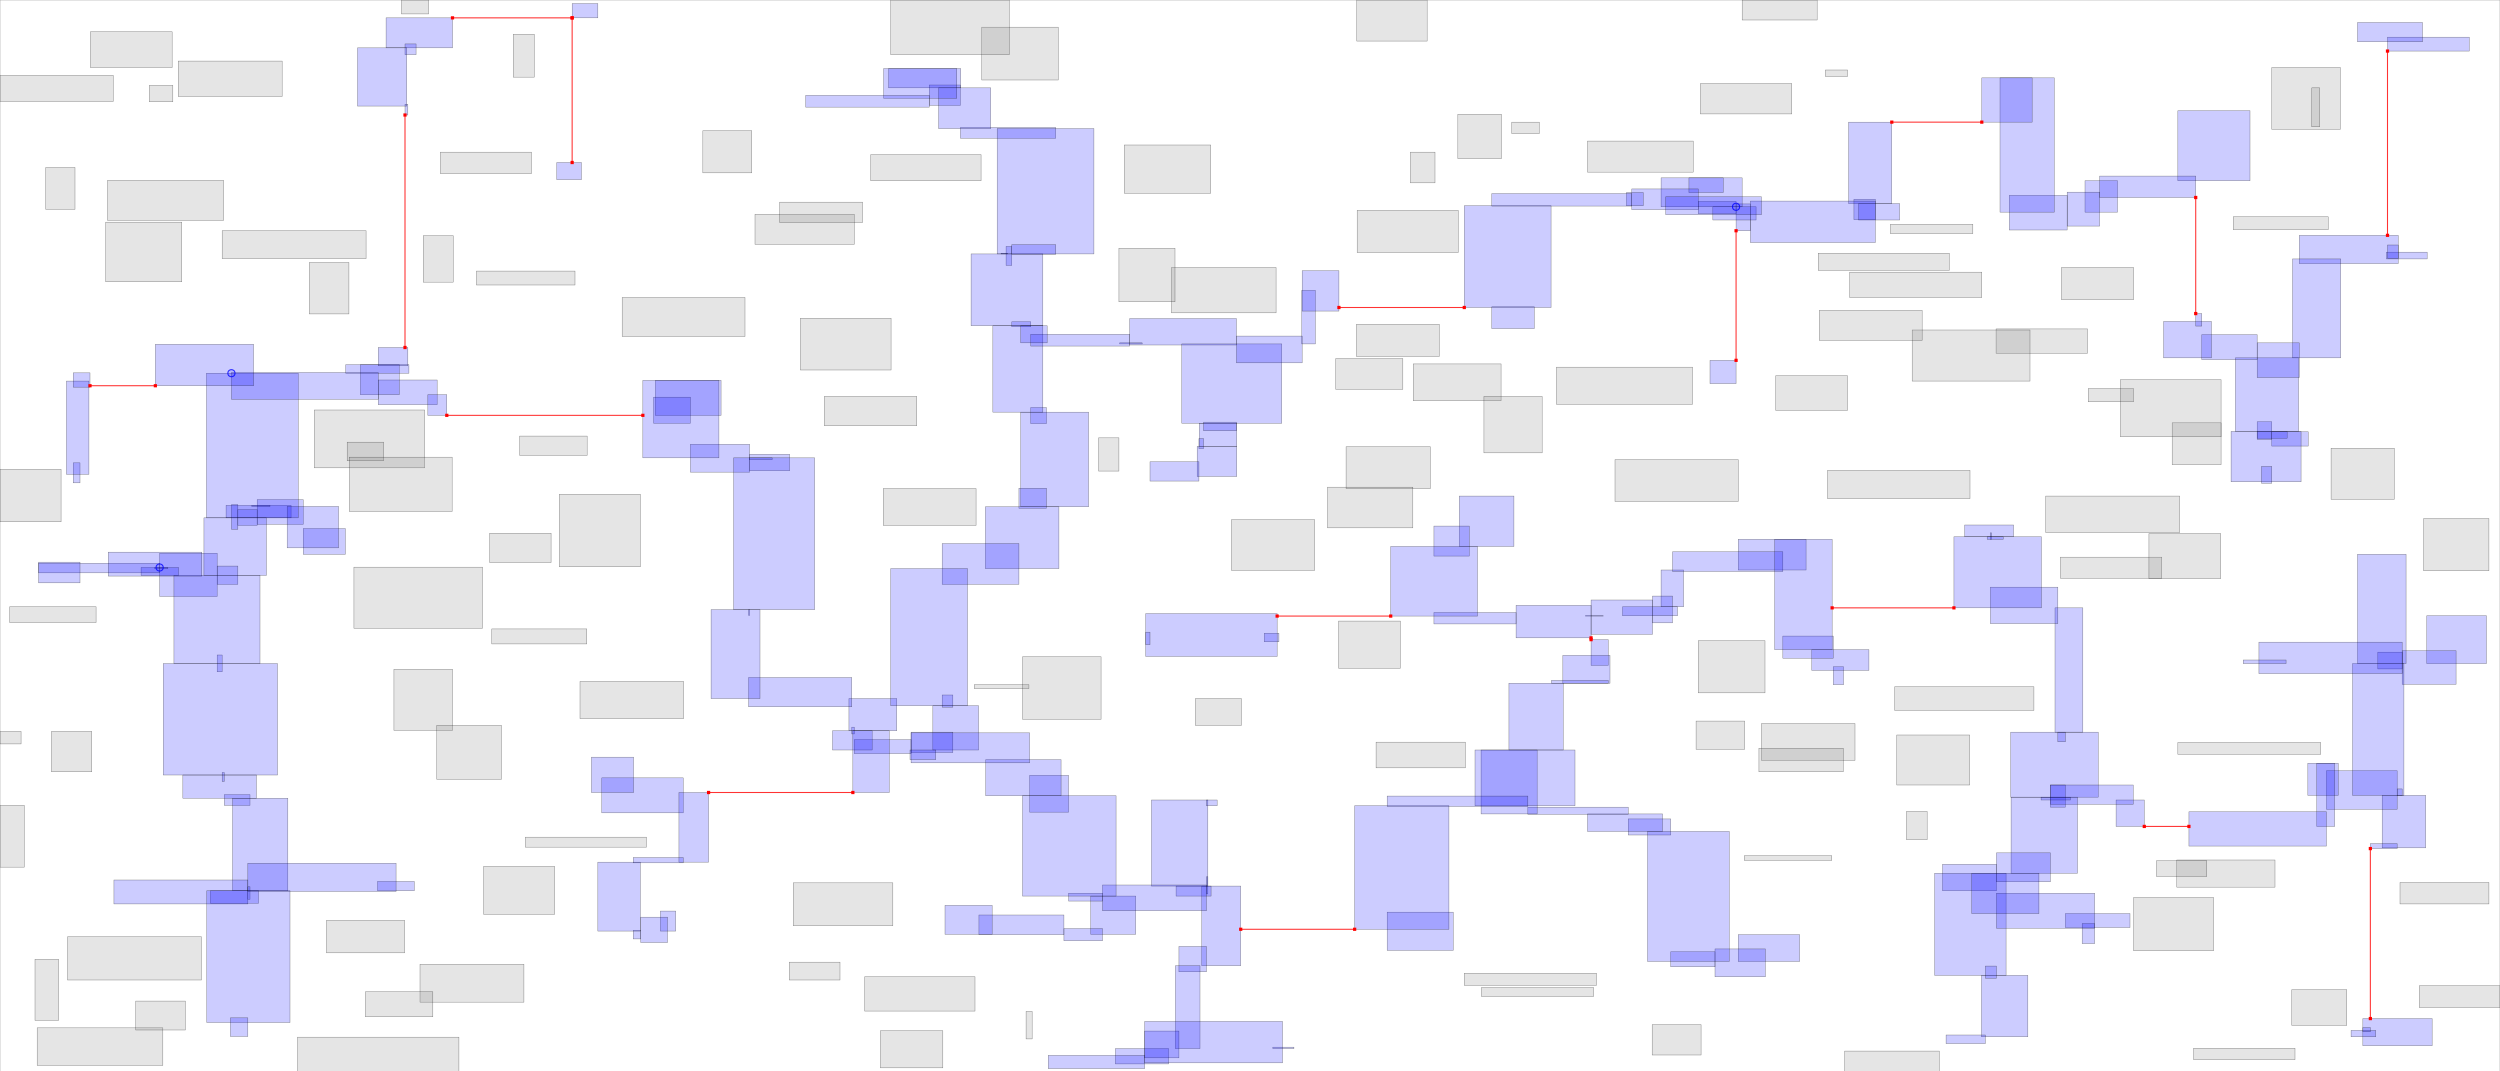<svg xmlns="http://www.w3.org/2000/svg" width="7000" height="3000">
<marker xmlns="http://www.w3.org/2000/svg" id="lineEnd" viewBox="0 0 10 10" refX="5" refY="5" markerUnits="strokeWidth" markerWidth="4" markerHeight="3" orient="auto">
<rect x="0" y="0" width="10" height="10" fill="red" />
</marker>
<rect x="0" y="0" width="7000" height="3000" style="fill:white;stroke:black;stroke-width:1;fill-opacity:0;stroke-opacity:0.6" />
<rect x="2817" y="690" width="16" height="53" style="fill:blue;stroke:black;stroke-width:1;fill-opacity:0.2;stroke-opacity:0.6" />
<rect x="2803" y="709" width="18" height="2" style="fill:blue;stroke:black;stroke-width:1;fill-opacity:0.2;stroke-opacity:0.6" />
<rect x="5501" y="1470" width="137" height="33" style="fill:blue;stroke:black;stroke-width:1;fill-opacity:0.2;stroke-opacity:0.6" />
<rect x="5573" y="1492" width="3" height="18" style="fill:blue;stroke:black;stroke-width:1;fill-opacity:0.2;stroke-opacity:0.6" />
<rect x="5783" y="2558" width="181" height="39" style="fill:blue;stroke:black;stroke-width:1;fill-opacity:0.2;stroke-opacity:0.6" />
<rect x="5830" y="2586" width="35" height="56" style="fill:blue;stroke:black;stroke-width:1;fill-opacity:0.2;stroke-opacity:0.6" />
<rect x="4861" y="571" width="40" height="75" style="fill:blue;stroke:black;stroke-width:1;fill-opacity:0.2;stroke-opacity:0.6" />
<rect x="4796" y="579" width="121" height="37" style="fill:blue;stroke:black;stroke-width:1;fill-opacity:0.2;stroke-opacity:0.6" />
<rect x="3358" y="1185" width="105" height="65" style="fill:blue;stroke:black;stroke-width:1;fill-opacity:0.2;stroke-opacity:0.6" />
<rect x="3357" y="1228" width="13" height="28" style="fill:blue;stroke:black;stroke-width:1;fill-opacity:0.2;stroke-opacity:0.6" />
<rect x="5133" y="1867" width="29" height="50" style="fill:blue;stroke:black;stroke-width:1;fill-opacity:0.2;stroke-opacity:0.6" />
<rect x="5073" y="1819" width="160" height="58" style="fill:blue;stroke:black;stroke-width:1;fill-opacity:0.2;stroke-opacity:0.6" />
<rect x="633" y="1415" width="182" height="35" style="fill:blue;stroke:black;stroke-width:1;fill-opacity:0.2;stroke-opacity:0.6" />
<rect x="666" y="1427" width="54" height="44" style="fill:blue;stroke:black;stroke-width:1;fill-opacity:0.2;stroke-opacity:0.6" />
<rect x="2385" y="2036" width="7" height="19" style="fill:blue;stroke:black;stroke-width:1;fill-opacity:0.2;stroke-opacity:0.6" />
<rect x="2377" y="1956" width="134" height="90" style="fill:blue;stroke:black;stroke-width:1;fill-opacity:0.2;stroke-opacity:0.6" />
<rect x="1081" y="50" width="186" height="84" style="fill:blue;stroke:black;stroke-width:1;fill-opacity:0.2;stroke-opacity:0.6" />
<rect x="1134" y="123" width="31" height="30" style="fill:blue;stroke:black;stroke-width:1;fill-opacity:0.2;stroke-opacity:0.6" />
<rect x="2099" y="1272" width="112" height="46" style="fill:blue;stroke:black;stroke-width:1;fill-opacity:0.2;stroke-opacity:0.6" />
<rect x="2098" y="1282" width="64" height="5" style="fill:blue;stroke:black;stroke-width:1;fill-opacity:0.2;stroke-opacity:0.6" />
<rect x="6361" y="1209" width="102" height="40" style="fill:blue;stroke:black;stroke-width:1;fill-opacity:0.2;stroke-opacity:0.6" />
<rect x="6320" y="1208" width="84" height="19" style="fill:blue;stroke:black;stroke-width:1;fill-opacity:0.2;stroke-opacity:0.6" />
<rect x="1849" y="2551" width="43" height="56" style="fill:blue;stroke:black;stroke-width:1;fill-opacity:0.2;stroke-opacity:0.6" />
<rect x="1794" y="2568" width="75" height="71" style="fill:blue;stroke:black;stroke-width:1;fill-opacity:0.2;stroke-opacity:0.6" />
<rect x="720" y="1399" width="129" height="69" style="fill:blue;stroke:black;stroke-width:1;fill-opacity:0.2;stroke-opacity:0.6" />
<rect x="705" y="1415" width="51" height="3" style="fill:blue;stroke:black;stroke-width:1;fill-opacity:0.2;stroke-opacity:0.6" />
<rect x="628" y="2225" width="72" height="30" style="fill:blue;stroke:black;stroke-width:1;fill-opacity:0.2;stroke-opacity:0.6" />
<rect x="512" y="2170" width="206" height="65" style="fill:blue;stroke:black;stroke-width:1;fill-opacity:0.2;stroke-opacity:0.6" />
<rect x="2602" y="238" width="87" height="57" style="fill:blue;stroke:black;stroke-width:1;fill-opacity:0.2;stroke-opacity:0.6" />
<rect x="2488" y="192" width="202" height="54" style="fill:blue;stroke:black;stroke-width:1;fill-opacity:0.2;stroke-opacity:0.6" />
<rect x="4455" y="1791" width="48" height="72" style="fill:blue;stroke:black;stroke-width:1;fill-opacity:0.2;stroke-opacity:0.6" />
<rect x="4651" y="1596" width="63" height="103" style="fill:blue;stroke:black;stroke-width:1;fill-opacity:0.2;stroke-opacity:0.6" />
<rect x="4627" y="1669" width="56" height="75" style="fill:blue;stroke:black;stroke-width:1;fill-opacity:0.2;stroke-opacity:0.6" />
<rect x="4559" y="2293" width="119" height="45" style="fill:blue;stroke:black;stroke-width:1;fill-opacity:0.2;stroke-opacity:0.6" />
<rect x="4445" y="2279" width="210" height="49" style="fill:blue;stroke:black;stroke-width:1;fill-opacity:0.2;stroke-opacity:0.6" />
<rect x="6247" y="1208" width="196" height="141" style="fill:blue;stroke:black;stroke-width:1;fill-opacity:0.2;stroke-opacity:0.6" />
<rect x="6332" y="1306" width="29" height="47" style="fill:blue;stroke:black;stroke-width:1;fill-opacity:0.2;stroke-opacity:0.6" />
<rect x="1134" y="292" width="8" height="30" style="fill:blue;stroke:black;stroke-width:1;fill-opacity:0.2;stroke-opacity:0.6" />
<rect x="1001" y="134" width="138" height="163" style="fill:blue;stroke:black;stroke-width:1;fill-opacity:0.2;stroke-opacity:0.6" />
<rect x="5838" y="506" width="91" height="88" style="fill:blue;stroke:black;stroke-width:1;fill-opacity:0.2;stroke-opacity:0.6" />
<rect x="5788" y="538" width="91" height="95" style="fill:blue;stroke:black;stroke-width:1;fill-opacity:0.2;stroke-opacity:0.6" />
<rect x="447" y="1549" width="161" height="121" style="fill:blue;stroke:black;stroke-width:1;fill-opacity:0.2;stroke-opacity:0.6" />
<rect x="395" y="1589" width="105" height="22" style="fill:blue;stroke:black;stroke-width:1;fill-opacity:0.2;stroke-opacity:0.6" />
<rect x="4755" y="564" width="106" height="34" style="fill:blue;stroke:black;stroke-width:1;fill-opacity:0.2;stroke-opacity:0.6" />
<rect x="4651" y="498" width="227" height="81" style="fill:blue;stroke:black;stroke-width:1;fill-opacity:0.2;stroke-opacity:0.6" />
<rect x="4543" y="1699" width="154" height="25" style="fill:blue;stroke:black;stroke-width:1;fill-opacity:0.2;stroke-opacity:0.6" />
<rect x="4455" y="1680" width="172" height="96" style="fill:blue;stroke:black;stroke-width:1;fill-opacity:0.2;stroke-opacity:0.6" />
<rect x="1835" y="1065" width="184" height="98" style="fill:blue;stroke:black;stroke-width:1;fill-opacity:0.2;stroke-opacity:0.6" />
<rect x="1830" y="1112" width="103" height="73" style="fill:blue;stroke:black;stroke-width:1;fill-opacity:0.2;stroke-opacity:0.6" />
<rect x="2883" y="2171" width="109" height="103" style="fill:blue;stroke:black;stroke-width:1;fill-opacity:0.2;stroke-opacity:0.6" />
<rect x="2760" y="2127" width="211" height="101" style="fill:blue;stroke:black;stroke-width:1;fill-opacity:0.2;stroke-opacity:0.6" />
<rect x="4439" y="1724" width="50" height="1" style="fill:blue;stroke:black;stroke-width:1;fill-opacity:0.2;stroke-opacity:0.6" />
<rect x="4245" y="1695" width="210" height="91" style="fill:blue;stroke:black;stroke-width:1;fill-opacity:0.2;stroke-opacity:0.6" />
<rect x="6616" y="2852" width="194" height="76" style="fill:blue;stroke:black;stroke-width:1;fill-opacity:0.2;stroke-opacity:0.6" />
<rect x="6583" y="2885" width="69" height="18" style="fill:blue;stroke:black;stroke-width:1;fill-opacity:0.2;stroke-opacity:0.6" />
<rect x="2392" y="2071" width="159" height="39" style="fill:blue;stroke:black;stroke-width:1;fill-opacity:0.2;stroke-opacity:0.6" />
<rect x="2331" y="2046" width="111" height="54" style="fill:blue;stroke:black;stroke-width:1;fill-opacity:0.2;stroke-opacity:0.6" />
<rect x="1773" y="2605" width="21" height="24" style="fill:blue;stroke:black;stroke-width:1;fill-opacity:0.2;stroke-opacity:0.6" />
<rect x="1674" y="2414" width="119" height="193" style="fill:blue;stroke:black;stroke-width:1;fill-opacity:0.2;stroke-opacity:0.6" />
<rect x="3054" y="2509" width="126" height="107" style="fill:blue;stroke:black;stroke-width:1;fill-opacity:0.2;stroke-opacity:0.6" />
<rect x="2979" y="2600" width="108" height="34" style="fill:blue;stroke:black;stroke-width:1;fill-opacity:0.2;stroke-opacity:0.6" />
<rect x="4867" y="2617" width="172" height="75" style="fill:blue;stroke:black;stroke-width:1;fill-opacity:0.2;stroke-opacity:0.6" />
<rect x="4802" y="2657" width="141" height="78" style="fill:blue;stroke:black;stroke-width:1;fill-opacity:0.2;stroke-opacity:0.6" />
<rect x="571" y="1450" width="175" height="161" style="fill:blue;stroke:black;stroke-width:1;fill-opacity:0.2;stroke-opacity:0.6" />
<rect x="608" y="1585" width="58" height="51" style="fill:blue;stroke:black;stroke-width:1;fill-opacity:0.2;stroke-opacity:0.6" />
<rect x="3352" y="1250" width="111" height="84" style="fill:blue;stroke:black;stroke-width:1;fill-opacity:0.2;stroke-opacity:0.6" />
<rect x="3220" y="1293" width="137" height="54" style="fill:blue;stroke:black;stroke-width:1;fill-opacity:0.2;stroke-opacity:0.6" />
<rect x="6670" y="2227" width="122" height="147" style="fill:blue;stroke:black;stroke-width:1;fill-opacity:0.2;stroke-opacity:0.6" />
<rect x="6637" y="2362" width="75" height="14" style="fill:blue;stroke:black;stroke-width:1;fill-opacity:0.2;stroke-opacity:0.6" />
<rect x="5630" y="2050" width="245" height="182" style="fill:blue;stroke:black;stroke-width:1;fill-opacity:0.2;stroke-opacity:0.6" />
<rect x="5741" y="2198" width="42" height="62" style="fill:blue;stroke:black;stroke-width:1;fill-opacity:0.2;stroke-opacity:0.6" />
<rect x="4729" y="498" width="96" height="41" style="fill:blue;stroke:black;stroke-width:1;fill-opacity:0.2;stroke-opacity:0.6" />
<rect x="4569" y="529" width="186" height="58" style="fill:blue;stroke:black;stroke-width:1;fill-opacity:0.2;stroke-opacity:0.6" />
<rect x="5925" y="2240" width="79" height="74" style="fill:blue;stroke:black;stroke-width:1;fill-opacity:0.2;stroke-opacity:0.6" />
<rect x="849" y="1480" width="118" height="72" style="fill:blue;stroke:black;stroke-width:1;fill-opacity:0.2;stroke-opacity:0.6" />
<rect x="804" y="1418" width="144" height="116" style="fill:blue;stroke:black;stroke-width:1;fill-opacity:0.2;stroke-opacity:0.6" />
<rect x="5439" y="2420" width="151" height="74" style="fill:blue;stroke:black;stroke-width:1;fill-opacity:0.2;stroke-opacity:0.6" />
<rect x="4376" y="1835" width="132" height="78" style="fill:blue;stroke:black;stroke-width:1;fill-opacity:0.2;stroke-opacity:0.6" />
<rect x="4344" y="1905" width="159" height="8" style="fill:blue;stroke:black;stroke-width:1;fill-opacity:0.2;stroke-opacity:0.6" />
<rect x="4086" y="1389" width="153" height="141" style="fill:blue;stroke:black;stroke-width:1;fill-opacity:0.2;stroke-opacity:0.6" />
<rect x="4015" y="1473" width="99" height="84" style="fill:blue;stroke:black;stroke-width:1;fill-opacity:0.2;stroke-opacity:0.6" />
<rect x="5741" y="2198" width="232" height="54" style="fill:blue;stroke:black;stroke-width:1;fill-opacity:0.2;stroke-opacity:0.6" />
<rect x="5715" y="2232" width="82" height="8" style="fill:blue;stroke:black;stroke-width:1;fill-opacity:0.2;stroke-opacity:0.6" />
<rect x="2612" y="1976" width="128" height="124" style="fill:blue;stroke:black;stroke-width:1;fill-opacity:0.2;stroke-opacity:0.6" />
<rect x="2551" y="2050" width="117" height="57" style="fill:blue;stroke:black;stroke-width:1;fill-opacity:0.2;stroke-opacity:0.6" />
<rect x="3224" y="2240" width="158" height="241" style="fill:blue;stroke:black;stroke-width:1;fill-opacity:0.2;stroke-opacity:0.6" />
<rect x="3378" y="2455" width="4" height="48" style="fill:blue;stroke:black;stroke-width:1;fill-opacity:0.2;stroke-opacity:0.6" />
<rect x="6320" y="1181" width="41" height="49" style="fill:blue;stroke:black;stroke-width:1;fill-opacity:0.2;stroke-opacity:0.6" />
<rect x="6259" y="1002" width="177" height="206" style="fill:blue;stroke:black;stroke-width:1;fill-opacity:0.2;stroke-opacity:0.6" />
<rect x="1059" y="1064" width="165" height="69" style="fill:blue;stroke:black;stroke-width:1;fill-opacity:0.2;stroke-opacity:0.6" />
<rect x="1009" y="1021" width="109" height="84" style="fill:blue;stroke:black;stroke-width:1;fill-opacity:0.2;stroke-opacity:0.6" />
<rect x="4225" y="1913" width="152" height="187" style="fill:blue;stroke:black;stroke-width:1;fill-opacity:0.2;stroke-opacity:0.6" />
<rect x="2833" y="901" width="53" height="14" style="fill:blue;stroke:black;stroke-width:1;fill-opacity:0.2;stroke-opacity:0.6" />
<rect x="2719" y="711" width="201" height="201" style="fill:blue;stroke:black;stroke-width:1;fill-opacity:0.2;stroke-opacity:0.6" />
<rect x="6165" y="937" width="155" height="70" style="fill:blue;stroke:black;stroke-width:1;fill-opacity:0.2;stroke-opacity:0.6" />
<rect x="6058" y="900" width="134" height="102" style="fill:blue;stroke:black;stroke-width:1;fill-opacity:0.2;stroke-opacity:0.6" />
<rect x="608" y="1834" width="14" height="47" style="fill:blue;stroke:black;stroke-width:1;fill-opacity:0.2;stroke-opacity:0.6" />
<rect x="487" y="1611" width="241" height="247" style="fill:blue;stroke:black;stroke-width:1;fill-opacity:0.2;stroke-opacity:0.6" />
<rect x="651" y="2235" width="155" height="259" style="fill:blue;stroke:black;stroke-width:1;fill-opacity:0.2;stroke-opacity:0.6" />
<rect x="694" y="2483" width="6" height="35" style="fill:blue;stroke:black;stroke-width:1;fill-opacity:0.2;stroke-opacity:0.6" />
<rect x="205" y="1296" width="19" height="56" style="fill:blue;stroke:black;stroke-width:1;fill-opacity:0.2;stroke-opacity:0.6" />
<rect x="186" y="1067" width="63" height="261" style="fill:blue;stroke:black;stroke-width:1;fill-opacity:0.2;stroke-opacity:0.6" />
<rect x="5548" y="2731" width="130" height="172" style="fill:blue;stroke:black;stroke-width:1;fill-opacity:0.2;stroke-opacity:0.6" />
<rect x="5449" y="2898" width="110" height="24" style="fill:blue;stroke:black;stroke-width:1;fill-opacity:0.2;stroke-opacity:0.6" />
<rect x="6685" y="104" width="229" height="39" style="fill:blue;stroke:black;stroke-width:1;fill-opacity:0.2;stroke-opacity:0.6" />
<rect x="6601" y="63" width="182" height="54" style="fill:blue;stroke:black;stroke-width:1;fill-opacity:0.2;stroke-opacity:0.6" />
<rect x="6795" y="1724" width="167" height="134" style="fill:blue;stroke:black;stroke-width:1;fill-opacity:0.2;stroke-opacity:0.6" />
<rect x="6726" y="1822" width="151" height="94" style="fill:blue;stroke:black;stroke-width:1;fill-opacity:0.2;stroke-opacity:0.6" />
<rect x="2886" y="1141" width="44" height="45" style="fill:blue;stroke:black;stroke-width:1;fill-opacity:0.2;stroke-opacity:0.6" />
<rect x="2780" y="912" width="140" height="242" style="fill:blue;stroke:black;stroke-width:1;fill-opacity:0.2;stroke-opacity:0.6" />
<rect x="5191" y="558" width="60" height="57" style="fill:blue;stroke:black;stroke-width:1;fill-opacity:0.2;stroke-opacity:0.6" />
<rect x="5176" y="342" width="121" height="228" style="fill:blue;stroke:black;stroke-width:1;fill-opacity:0.2;stroke-opacity:0.6" />
<rect x="6514" y="2158" width="198" height="108" style="fill:blue;stroke:black;stroke-width:1;fill-opacity:0.2;stroke-opacity:0.6" />
<rect x="6462" y="2137" width="85" height="90" style="fill:blue;stroke:black;stroke-width:1;fill-opacity:0.2;stroke-opacity:0.6" />
<rect x="6682" y="706" width="114" height="19" style="fill:blue;stroke:black;stroke-width:1;fill-opacity:0.2;stroke-opacity:0.6" />
<rect x="6438" y="659" width="277" height="79" style="fill:blue;stroke:black;stroke-width:1;fill-opacity:0.2;stroke-opacity:0.6" />
<rect x="3365" y="2481" width="109" height="223" style="fill:blue;stroke:black;stroke-width:1;fill-opacity:0.2;stroke-opacity:0.6" />
<rect x="3301" y="2650" width="77" height="71" style="fill:blue;stroke:black;stroke-width:1;fill-opacity:0.2;stroke-opacity:0.6" />
<rect x="3163" y="892" width="299" height="74" style="fill:blue;stroke:black;stroke-width:1;fill-opacity:0.2;stroke-opacity:0.6" />
<rect x="3135" y="960" width="63" height="3" style="fill:blue;stroke:black;stroke-width:1;fill-opacity:0.2;stroke-opacity:0.6" />
<rect x="3123" y="2936" width="149" height="43" style="fill:blue;stroke:black;stroke-width:1;fill-opacity:0.2;stroke-opacity:0.6" />
<rect x="2935" y="2955" width="270" height="37" style="fill:blue;stroke:black;stroke-width:1;fill-opacity:0.2;stroke-opacity:0.6" />
<rect x="3309" y="963" width="280" height="222" style="fill:blue;stroke:black;stroke-width:1;fill-opacity:0.2;stroke-opacity:0.6" />
<rect x="3370" y="1182" width="92" height="24" style="fill:blue;stroke:black;stroke-width:1;fill-opacity:0.2;stroke-opacity:0.6" />
<rect x="5417" y="2445" width="200" height="286" style="fill:blue;stroke:black;stroke-width:1;fill-opacity:0.2;stroke-opacity:0.6" />
<rect x="5559" y="2705" width="31" height="34" style="fill:blue;stroke:black;stroke-width:1;fill-opacity:0.2;stroke-opacity:0.6" />
<rect x="622" y="2163" width="6" height="25" style="fill:blue;stroke:black;stroke-width:1;fill-opacity:0.2;stroke-opacity:0.6" />
<rect x="457" y="1858" width="320" height="312" style="fill:blue;stroke:black;stroke-width:1;fill-opacity:0.2;stroke-opacity:0.6" />
<rect x="2741" y="2562" width="238" height="55" style="fill:blue;stroke:black;stroke-width:1;fill-opacity:0.2;stroke-opacity:0.6" />
<rect x="2646" y="2535" width="132" height="81" style="fill:blue;stroke:black;stroke-width:1;fill-opacity:0.2;stroke-opacity:0.6" />
<rect x="3293" y="2481" width="98" height="28" style="fill:blue;stroke:black;stroke-width:1;fill-opacity:0.2;stroke-opacity:0.6" />
<rect x="3087" y="2478" width="291" height="72" style="fill:blue;stroke:black;stroke-width:1;fill-opacity:0.2;stroke-opacity:0.6" />
<rect x="2886" y="936" width="277" height="33" style="fill:blue;stroke:black;stroke-width:1;fill-opacity:0.2;stroke-opacity:0.6" />
<rect x="2858" y="912" width="74" height="48" style="fill:blue;stroke:black;stroke-width:1;fill-opacity:0.2;stroke-opacity:0.6" />
<rect x="1685" y="2178" width="228" height="98" style="fill:blue;stroke:black;stroke-width:1;fill-opacity:0.2;stroke-opacity:0.6" />
<rect x="1656" y="2120" width="118" height="99" style="fill:blue;stroke:black;stroke-width:1;fill-opacity:0.2;stroke-opacity:0.6" />
<rect x="3291" y="2704" width="69" height="232" style="fill:blue;stroke:black;stroke-width:1;fill-opacity:0.2;stroke-opacity:0.6" />
<rect x="3205" y="2887" width="96" height="75" style="fill:blue;stroke:black;stroke-width:1;fill-opacity:0.2;stroke-opacity:0.6" />
<rect x="3645" y="813" width="38" height="150" style="fill:blue;stroke:black;stroke-width:1;fill-opacity:0.2;stroke-opacity:0.6" />
<rect x="3462" y="941" width="184" height="75" style="fill:blue;stroke:black;stroke-width:1;fill-opacity:0.2;stroke-opacity:0.6" />
<rect x="1901" y="2219" width="83" height="195" style="fill:blue;stroke:black;stroke-width:1;fill-opacity:0.2;stroke-opacity:0.6" />
<rect x="1773" y="2401" width="140" height="15" style="fill:blue;stroke:black;stroke-width:1;fill-opacity:0.2;stroke-opacity:0.6" />
<rect x="2858" y="1154" width="190" height="265" style="fill:blue;stroke:black;stroke-width:1;fill-opacity:0.2;stroke-opacity:0.6" />
<rect x="2853" y="1367" width="77" height="56" style="fill:blue;stroke:black;stroke-width:1;fill-opacity:0.2;stroke-opacity:0.6" />
<rect x="433" y="1589" width="37" height="3" style="fill:blue;stroke:black;stroke-width:1;fill-opacity:0.2;stroke-opacity:0.6" />
<rect x="108" y="1577" width="339" height="27" style="fill:blue;stroke:black;stroke-width:1;fill-opacity:0.2;stroke-opacity:0.6" />
<rect x="2551" y="2052" width="332" height="84" style="fill:blue;stroke:black;stroke-width:1;fill-opacity:0.2;stroke-opacity:0.6" />
<rect x="2548" y="2100" width="72" height="27" style="fill:blue;stroke:black;stroke-width:1;fill-opacity:0.2;stroke-opacity:0.6" />
<rect x="5631" y="2232" width="186" height="213" style="fill:blue;stroke:black;stroke-width:1;fill-opacity:0.2;stroke-opacity:0.6" />
<rect x="5590" y="2388" width="151" height="81" style="fill:blue;stroke:black;stroke-width:1;fill-opacity:0.2;stroke-opacity:0.6" />
<rect x="5762" y="2050" width="21" height="27" style="fill:blue;stroke:black;stroke-width:1;fill-opacity:0.2;stroke-opacity:0.6" />
<rect x="5754" y="1702" width="78" height="348" style="fill:blue;stroke:black;stroke-width:1;fill-opacity:0.2;stroke-opacity:0.6" />
<rect x="6658" y="1826" width="68" height="47" style="fill:blue;stroke:black;stroke-width:1;fill-opacity:0.2;stroke-opacity:0.6" />
<rect x="6601" y="1552" width="136" height="306" style="fill:blue;stroke:black;stroke-width:1;fill-opacity:0.2;stroke-opacity:0.6" />
<rect x="2992" y="2501" width="95" height="22" style="fill:blue;stroke:black;stroke-width:1;fill-opacity:0.2;stroke-opacity:0.6" />
<rect x="2863" y="2228" width="262" height="281" style="fill:blue;stroke:black;stroke-width:1;fill-opacity:0.2;stroke-opacity:0.6" />
<rect x="108" y="1574" width="116" height="58" style="fill:blue;stroke:black;stroke-width:1;fill-opacity:0.2;stroke-opacity:0.6" />
<rect x="2689" y="357" width="267" height="30" style="fill:blue;stroke:black;stroke-width:1;fill-opacity:0.2;stroke-opacity:0.6" />
<rect x="2628" y="246" width="146" height="114" style="fill:blue;stroke:black;stroke-width:1;fill-opacity:0.2;stroke-opacity:0.6" />
<rect x="6587" y="1858" width="144" height="369" style="fill:blue;stroke:black;stroke-width:1;fill-opacity:0.2;stroke-opacity:0.6" />
<rect x="6712" y="2209" width="14" height="19" style="fill:blue;stroke:black;stroke-width:1;fill-opacity:0.2;stroke-opacity:0.6" />
<rect x="1933" y="1244" width="166" height="78" style="fill:blue;stroke:black;stroke-width:1;fill-opacity:0.2;stroke-opacity:0.6" />
<rect x="1800" y="1065" width="213" height="217" style="fill:blue;stroke:black;stroke-width:1;fill-opacity:0.2;stroke-opacity:0.6" />
<rect x="5573" y="1644" width="189" height="102" style="fill:blue;stroke:black;stroke-width:1;fill-opacity:0.2;stroke-opacity:0.6" />
<rect x="5471" y="1503" width="245" height="199" style="fill:blue;stroke:black;stroke-width:1;fill-opacity:0.2;stroke-opacity:0.6" />
<rect x="5590" y="2501" width="275" height="98" style="fill:blue;stroke:black;stroke-width:1;fill-opacity:0.2;stroke-opacity:0.6" />
<rect x="5521" y="2445" width="188" height="113" style="fill:blue;stroke:black;stroke-width:1;fill-opacity:0.2;stroke-opacity:0.6" />
<rect x="2759" y="1419" width="206" height="173" style="fill:blue;stroke:black;stroke-width:1;fill-opacity:0.2;stroke-opacity:0.6" />
<rect x="2638" y="1522" width="215" height="114" style="fill:blue;stroke:black;stroke-width:1;fill-opacity:0.2;stroke-opacity:0.6" />
<rect x="3564" y="2932" width="59" height="4" style="fill:blue;stroke:black;stroke-width:1;fill-opacity:0.2;stroke-opacity:0.6" />
<rect x="3205" y="2860" width="386" height="116" style="fill:blue;stroke:black;stroke-width:1;fill-opacity:0.2;stroke-opacity:0.6" />
<rect x="3540" y="1773" width="41" height="24" style="fill:blue;stroke:black;stroke-width:1;fill-opacity:0.2;stroke-opacity:0.6" />
<rect x="3208" y="1718" width="368" height="120" style="fill:blue;stroke:black;stroke-width:1;fill-opacity:0.2;stroke-opacity:0.6" />
<rect x="4867" y="1510" width="190" height="86" style="fill:blue;stroke:black;stroke-width:1;fill-opacity:0.2;stroke-opacity:0.6" />
<rect x="4683" y="1545" width="309" height="55" style="fill:blue;stroke:black;stroke-width:1;fill-opacity:0.2;stroke-opacity:0.6" />
<rect x="6419" y="725" width="135" height="277" style="fill:blue;stroke:black;stroke-width:1;fill-opacity:0.2;stroke-opacity:0.6" />
<rect x="6320" y="960" width="118" height="97" style="fill:blue;stroke:black;stroke-width:1;fill-opacity:0.2;stroke-opacity:0.6" />
<rect x="5204" y="570" width="115" height="46" style="fill:blue;stroke:black;stroke-width:1;fill-opacity:0.2;stroke-opacity:0.6" />
<rect x="4901" y="563" width="350" height="116" style="fill:blue;stroke:black;stroke-width:1;fill-opacity:0.2;stroke-opacity:0.6" />
<rect x="4177" y="859" width="119" height="61" style="fill:blue;stroke:black;stroke-width:1;fill-opacity:0.2;stroke-opacity:0.6" />
<rect x="4100" y="576" width="243" height="285" style="fill:blue;stroke:black;stroke-width:1;fill-opacity:0.2;stroke-opacity:0.6" />
<rect x="589" y="2494" width="135" height="35" style="fill:blue;stroke:black;stroke-width:1;fill-opacity:0.2;stroke-opacity:0.6" />
<rect x="319" y="2464" width="375" height="67" style="fill:blue;stroke:black;stroke-width:1;fill-opacity:0.2;stroke-opacity:0.6" />
<rect x="6325" y="1798" width="401" height="88" style="fill:blue;stroke:black;stroke-width:1;fill-opacity:0.2;stroke-opacity:0.6" />
<rect x="6281" y="1848" width="120" height="10" style="fill:blue;stroke:black;stroke-width:1;fill-opacity:0.2;stroke-opacity:0.6" />
<rect x="2638" y="1946" width="30" height="34" style="fill:blue;stroke:black;stroke-width:1;fill-opacity:0.2;stroke-opacity:0.6" />
<rect x="2494" y="1592" width="215" height="384" style="fill:blue;stroke:black;stroke-width:1;fill-opacity:0.2;stroke-opacity:0.6" />
<rect x="579" y="2494" width="233" height="369" style="fill:blue;stroke:black;stroke-width:1;fill-opacity:0.2;stroke-opacity:0.6" />
<rect x="645" y="2850" width="49" height="52" style="fill:blue;stroke:black;stroke-width:1;fill-opacity:0.2;stroke-opacity:0.6" />
<rect x="648" y="1413" width="18" height="69" style="fill:blue;stroke:black;stroke-width:1;fill-opacity:0.2;stroke-opacity:0.6" />
<rect x="578" y="1045" width="257" height="405" style="fill:blue;stroke:black;stroke-width:1;fill-opacity:0.2;stroke-opacity:0.6" />
<rect x="4015" y="1715" width="230" height="32" style="fill:blue;stroke:black;stroke-width:1;fill-opacity:0.2;stroke-opacity:0.6" />
<rect x="3894" y="1530" width="243" height="195" style="fill:blue;stroke:black;stroke-width:1;fill-opacity:0.2;stroke-opacity:0.6" />
<rect x="2054" y="1282" width="227" height="425" style="fill:blue;stroke:black;stroke-width:1;fill-opacity:0.2;stroke-opacity:0.6" />
<rect x="2096" y="1707" width="3" height="16" style="fill:blue;stroke:black;stroke-width:1;fill-opacity:0.2;stroke-opacity:0.6" />
<rect x="2474" y="192" width="205" height="83" style="fill:blue;stroke:black;stroke-width:1;fill-opacity:0.2;stroke-opacity:0.6" />
<rect x="2256" y="267" width="346" height="33" style="fill:blue;stroke:black;stroke-width:1;fill-opacity:0.2;stroke-opacity:0.6" />
<rect x="4554" y="539" width="47" height="37" style="fill:blue;stroke:black;stroke-width:1;fill-opacity:0.2;stroke-opacity:0.6" />
<rect x="4177" y="542" width="392" height="35" style="fill:blue;stroke:black;stroke-width:1;fill-opacity:0.2;stroke-opacity:0.6" />
<rect x="968" y="1021" width="177" height="24" style="fill:blue;stroke:black;stroke-width:1;fill-opacity:0.2;stroke-opacity:0.6" />
<rect x="648" y="1043" width="411" height="75" style="fill:blue;stroke:black;stroke-width:1;fill-opacity:0.2;stroke-opacity:0.6" />
<rect x="1057" y="2468" width="103" height="26" style="fill:blue;stroke:black;stroke-width:1;fill-opacity:0.2;stroke-opacity:0.6" />
<rect x="694" y="2417" width="415" height="79" style="fill:blue;stroke:black;stroke-width:1;fill-opacity:0.2;stroke-opacity:0.6" />
<rect x="4992" y="1781" width="141" height="62" style="fill:blue;stroke:black;stroke-width:1;fill-opacity:0.2;stroke-opacity:0.6" />
<rect x="4969" y="1510" width="161" height="309" style="fill:blue;stroke:black;stroke-width:1;fill-opacity:0.2;stroke-opacity:0.6" />
<rect x="4278" y="2260" width="281" height="20" style="fill:blue;stroke:black;stroke-width:1;fill-opacity:0.2;stroke-opacity:0.6" />
<rect x="4147" y="2100" width="157" height="179" style="fill:blue;stroke:black;stroke-width:1;fill-opacity:0.2;stroke-opacity:0.6" />
<rect x="6098" y="310" width="202" height="196" style="fill:blue;stroke:black;stroke-width:1;fill-opacity:0.2;stroke-opacity:0.6" />
<rect x="5879" y="493" width="269" height="60" style="fill:blue;stroke:black;stroke-width:1;fill-opacity:0.2;stroke-opacity:0.6" />
<rect x="2792" y="360" width="271" height="351" style="fill:blue;stroke:black;stroke-width:1;fill-opacity:0.2;stroke-opacity:0.6" />
<rect x="2833" y="685" width="123" height="27" style="fill:blue;stroke:black;stroke-width:1;fill-opacity:0.2;stroke-opacity:0.6" />
<rect x="3208" y="1770" width="12" height="35" style="fill:blue;stroke:black;stroke-width:1;fill-opacity:0.2;stroke-opacity:0.6" />
<rect x="4678" y="2665" width="124" height="42" style="fill:blue;stroke:black;stroke-width:1;fill-opacity:0.2;stroke-opacity:0.6" />
<rect x="4613" y="2328" width="229" height="364" style="fill:blue;stroke:black;stroke-width:1;fill-opacity:0.2;stroke-opacity:0.6" />
<rect x="1602" y="10" width="72" height="40" style="fill:blue;stroke:black;stroke-width:1;fill-opacity:0.2;stroke-opacity:0.6" />
<rect x="3378" y="2240" width="30" height="16" style="fill:blue;stroke:black;stroke-width:1;fill-opacity:0.2;stroke-opacity:0.6" />
<rect x="3884" y="2554" width="185" height="107" style="fill:blue;stroke:black;stroke-width:1;fill-opacity:0.2;stroke-opacity:0.6" />
<rect x="3793" y="2256" width="264" height="346" style="fill:blue;stroke:black;stroke-width:1;fill-opacity:0.2;stroke-opacity:0.6" />
<rect x="6616" y="2877" width="21" height="12" style="fill:blue;stroke:black;stroke-width:1;fill-opacity:0.2;stroke-opacity:0.6" />
<rect x="4788" y="1009" width="73" height="65" style="fill:blue;stroke:black;stroke-width:1;fill-opacity:0.2;stroke-opacity:0.6" />
<rect x="5626" y="547" width="162" height="97" style="fill:blue;stroke:black;stroke-width:1;fill-opacity:0.2;stroke-opacity:0.6" />
<rect x="5600" y="218" width="152" height="376" style="fill:blue;stroke:black;stroke-width:1;fill-opacity:0.2;stroke-opacity:0.6" />
<rect x="2096" y="1897" width="289" height="82" style="fill:blue;stroke:black;stroke-width:1;fill-opacity:0.2;stroke-opacity:0.6" />
<rect x="1991" y="1707" width="137" height="249" style="fill:blue;stroke:black;stroke-width:1;fill-opacity:0.2;stroke-opacity:0.6" />
<rect x="4130" y="2100" width="280" height="156" style="fill:blue;stroke:black;stroke-width:1;fill-opacity:0.2;stroke-opacity:0.6" />
<rect x="3884" y="2229" width="394" height="29" style="fill:blue;stroke:black;stroke-width:1;fill-opacity:0.2;stroke-opacity:0.6" />
<rect x="1559" y="455" width="69" height="48" style="fill:blue;stroke:black;stroke-width:1;fill-opacity:0.2;stroke-opacity:0.6" />
<rect x="5549" y="218" width="141" height="124" style="fill:blue;stroke:black;stroke-width:1;fill-opacity:0.2;stroke-opacity:0.6" />
<rect x="6487" y="2137" width="50" height="177" style="fill:blue;stroke:black;stroke-width:1;fill-opacity:0.2;stroke-opacity:0.6" />
<rect x="6129" y="2273" width="385" height="96" style="fill:blue;stroke:black;stroke-width:1;fill-opacity:0.2;stroke-opacity:0.6" />
<rect x="5564" y="1503" width="45" height="7" style="fill:blue;stroke:black;stroke-width:1;fill-opacity:0.2;stroke-opacity:0.6" />
<rect x="6148" y="878" width="17" height="35" style="fill:blue;stroke:black;stroke-width:1;fill-opacity:0.2;stroke-opacity:0.6" />
<rect x="2388" y="2046" width="102" height="173" style="fill:blue;stroke:black;stroke-width:1;fill-opacity:0.2;stroke-opacity:0.6" />
<rect x="1198" y="1105" width="53" height="58" style="fill:blue;stroke:black;stroke-width:1;fill-opacity:0.2;stroke-opacity:0.6" />
<rect x="6685" y="686" width="30" height="37" style="fill:blue;stroke:black;stroke-width:1;fill-opacity:0.2;stroke-opacity:0.6" />
<rect x="205" y="1044" width="47" height="40" style="fill:blue;stroke:black;stroke-width:1;fill-opacity:0.2;stroke-opacity:0.6" />
<rect x="1059" y="973" width="83" height="51" style="fill:blue;stroke:black;stroke-width:1;fill-opacity:0.2;stroke-opacity:0.6" />
<rect x="3646" y="758" width="103" height="113" style="fill:blue;stroke:black;stroke-width:1;fill-opacity:0.2;stroke-opacity:0.6" />
<rect x="303" y="1546" width="262" height="67" style="fill:blue;stroke:black;stroke-width:1;fill-opacity:0.2;stroke-opacity:0.6" />
<rect x="435" y="964" width="275" height="116" style="fill:blue;stroke:black;stroke-width:1;fill-opacity:0.2;stroke-opacity:0.6" />
<rect x="4664" y="551" width="268" height="50" style="fill:blue;stroke:black;stroke-width:1;fill-opacity:0.2;stroke-opacity:0.6" />
<rect x="3748" y="1739" width="173" height="132" style="fill:gray;stroke:black;stroke-width:1;fill-opacity:0.2;stroke-opacity:0.6" />
<rect x="5305" y="1923" width="390" height="66" style="fill:gray;stroke:black;stroke-width:1;fill-opacity:0.2;stroke-opacity:0.6" />
<rect x="6417" y="2771" width="154" height="100" style="fill:gray;stroke:black;stroke-width:1;fill-opacity:0.2;stroke-opacity:0.6" />
<rect x="6361" y="189" width="192" height="173" style="fill:gray;stroke:black;stroke-width:1;fill-opacity:0.2;stroke-opacity:0.6" />
<rect x="5769" y="1560" width="284" height="59" style="fill:gray;stroke:black;stroke-width:1;fill-opacity:0.2;stroke-opacity:0.6" />
<rect x="1103" y="1874" width="164" height="171" style="fill:gray;stroke:black;stroke-width:1;fill-opacity:0.2;stroke-opacity:0.6" />
<rect x="2308" y="1110" width="259" height="82" style="fill:gray;stroke:black;stroke-width:1;fill-opacity:0.2;stroke-opacity:0.6" />
<rect x="253" y="89" width="229" height="100" style="fill:gray;stroke:black;stroke-width:1;fill-opacity:0.2;stroke-opacity:0.6" />
<rect x="6098" y="2079" width="400" height="33" style="fill:gray;stroke:black;stroke-width:1;fill-opacity:0.2;stroke-opacity:0.6" />
<rect x="3799" y="0" width="197" height="115" style="fill:gray;stroke:black;stroke-width:1;fill-opacity:0.2;stroke-opacity:0.6" />
<rect x="3957" y="1019" width="246" height="103" style="fill:gray;stroke:black;stroke-width:1;fill-opacity:0.2;stroke-opacity:0.6" />
<rect x="2438" y="433" width="309" height="73" style="fill:gray;stroke:black;stroke-width:1;fill-opacity:0.2;stroke-opacity:0.6" />
<rect x="0" y="2255" width="68" height="173" style="fill:gray;stroke:black;stroke-width:1;fill-opacity:0.2;stroke-opacity:0.6" />
<rect x="5728" y="1389" width="375" height="102" style="fill:gray;stroke:black;stroke-width:1;fill-opacity:0.2;stroke-opacity:0.6" />
<rect x="4445" y="395" width="296" height="87" style="fill:gray;stroke:black;stroke-width:1;fill-opacity:0.2;stroke-opacity:0.6" />
<rect x="4522" y="1287" width="345" height="117" style="fill:gray;stroke:black;stroke-width:1;fill-opacity:0.2;stroke-opacity:0.6" />
<rect x="5091" y="709" width="367" height="48" style="fill:gray;stroke:black;stroke-width:1;fill-opacity:0.2;stroke-opacity:0.6" />
<rect x="3347" y="1956" width="129" height="75" style="fill:gray;stroke:black;stroke-width:1;fill-opacity:0.2;stroke-opacity:0.6" />
<rect x="104" y="2878" width="352" height="105" style="fill:gray;stroke:black;stroke-width:1;fill-opacity:0.2;stroke-opacity:0.6" />
<rect x="2421" y="2735" width="309" height="96" style="fill:gray;stroke:black;stroke-width:1;fill-opacity:0.2;stroke-opacity:0.6" />
<rect x="3280" y="749" width="293" height="127" style="fill:gray;stroke:black;stroke-width:1;fill-opacity:0.2;stroke-opacity:0.6" />
<rect x="4972" y="1052" width="201" height="97" style="fill:gray;stroke:black;stroke-width:1;fill-opacity:0.2;stroke-opacity:0.6" />
<rect x="4100" y="2725" width="370" height="34" style="fill:gray;stroke:black;stroke-width:1;fill-opacity:0.2;stroke-opacity:0.6" />
<rect x="4761" y="234" width="256" height="85" style="fill:gray;stroke:black;stroke-width:1;fill-opacity:0.2;stroke-opacity:0.6" />
<rect x="880" y="1148" width="309" height="162" style="fill:gray;stroke:black;stroke-width:1;fill-opacity:0.2;stroke-opacity:0.6" />
<rect x="4626" y="2869" width="137" height="85" style="fill:gray;stroke:black;stroke-width:1;fill-opacity:0.2;stroke-opacity:0.6" />
<rect x="0" y="211" width="317" height="73" style="fill:gray;stroke:black;stroke-width:1;fill-opacity:0.2;stroke-opacity:0.6" />
<rect x="5589" y="921" width="256" height="68" style="fill:gray;stroke:black;stroke-width:1;fill-opacity:0.2;stroke-opacity:0.6" />
<rect x="6786" y="1452" width="183" height="146" style="fill:gray;stroke:black;stroke-width:1;fill-opacity:0.2;stroke-opacity:0.6" />
<rect x="1233" y="426" width="255" height="60" style="fill:gray;stroke:black;stroke-width:1;fill-opacity:0.2;stroke-opacity:0.6" />
<rect x="4749" y="2019" width="136" height="79" style="fill:gray;stroke:black;stroke-width:1;fill-opacity:0.2;stroke-opacity:0.6" />
<rect x="1377" y="1761" width="266" height="42" style="fill:gray;stroke:black;stroke-width:1;fill-opacity:0.2;stroke-opacity:0.6" />
<rect x="5338" y="2272" width="58" height="79" style="fill:gray;stroke:black;stroke-width:1;fill-opacity:0.2;stroke-opacity:0.6" />
<rect x="1437" y="96" width="59" height="120" style="fill:gray;stroke:black;stroke-width:1;fill-opacity:0.2;stroke-opacity:0.6" />
<rect x="2241" y="891" width="254" height="145" style="fill:gray;stroke:black;stroke-width:1;fill-opacity:0.2;stroke-opacity:0.6" />
<rect x="1566" y="1384" width="227" height="203" style="fill:gray;stroke:black;stroke-width:1;fill-opacity:0.2;stroke-opacity:0.6" />
<rect x="1354" y="2426" width="199" height="134" style="fill:gray;stroke:black;stroke-width:1;fill-opacity:0.2;stroke-opacity:0.6" />
<rect x="3740" y="1004" width="188" height="86" style="fill:gray;stroke:black;stroke-width:1;fill-opacity:0.2;stroke-opacity:0.6" />
<rect x="1742" y="833" width="344" height="109" style="fill:gray;stroke:black;stroke-width:1;fill-opacity:0.2;stroke-opacity:0.6" />
<rect x="622" y="646" width="403" height="78" style="fill:gray;stroke:black;stroke-width:1;fill-opacity:0.2;stroke-opacity:0.6" />
<rect x="5772" y="749" width="202" height="90" style="fill:gray;stroke:black;stroke-width:1;fill-opacity:0.2;stroke-opacity:0.6" />
<rect x="2749" y="76" width="214" height="148" style="fill:gray;stroke:black;stroke-width:1;fill-opacity:0.2;stroke-opacity:0.6" />
<rect x="5165" y="2943" width="265" height="57" style="fill:gray;stroke:black;stroke-width:1;fill-opacity:0.2;stroke-opacity:0.6" />
<rect x="6527" y="1255" width="177" height="143" style="fill:gray;stroke:black;stroke-width:1;fill-opacity:0.2;stroke-opacity:0.6" />
<rect x="5847" y="1088" width="127" height="37" style="fill:gray;stroke:black;stroke-width:1;fill-opacity:0.2;stroke-opacity:0.6" />
<rect x="3133" y="695" width="157" height="150" style="fill:gray;stroke:black;stroke-width:1;fill-opacity:0.2;stroke-opacity:0.6" />
<rect x="4082" y="320" width="122" height="124" style="fill:gray;stroke:black;stroke-width:1;fill-opacity:0.2;stroke-opacity:0.6" />
<rect x="4755" y="1794" width="187" height="146" style="fill:gray;stroke:black;stroke-width:1;fill-opacity:0.2;stroke-opacity:0.6" />
<rect x="3769" y="1251" width="236" height="117" style="fill:gray;stroke:black;stroke-width:1;fill-opacity:0.2;stroke-opacity:0.6" />
<rect x="6082" y="1184" width="137" height="117" style="fill:gray;stroke:black;stroke-width:1;fill-opacity:0.2;stroke-opacity:0.6" />
<rect x="2465" y="2886" width="175" height="104" style="fill:gray;stroke:black;stroke-width:1;fill-opacity:0.2;stroke-opacity:0.6" />
<rect x="866" y="735" width="111" height="144" style="fill:gray;stroke:black;stroke-width:1;fill-opacity:0.2;stroke-opacity:0.6" />
<rect x="3949" y="426" width="69" height="86" style="fill:gray;stroke:black;stroke-width:1;fill-opacity:0.2;stroke-opacity:0.6" />
<rect x="301" y="505" width="325" height="112" style="fill:gray;stroke:black;stroke-width:1;fill-opacity:0.2;stroke-opacity:0.6" />
<rect x="6095" y="2408" width="275" height="76" style="fill:gray;stroke:black;stroke-width:1;fill-opacity:0.2;stroke-opacity:0.6" />
<rect x="0" y="1314" width="171" height="147" style="fill:gray;stroke:black;stroke-width:1;fill-opacity:0.2;stroke-opacity:0.6" />
<rect x="2873" y="2832" width="17" height="77" style="fill:gray;stroke:black;stroke-width:1;fill-opacity:0.2;stroke-opacity:0.6" />
<rect x="5179" y="762" width="370" height="71" style="fill:gray;stroke:black;stroke-width:1;fill-opacity:0.2;stroke-opacity:0.6" />
<rect x="5354" y="924" width="330" height="143" style="fill:gray;stroke:black;stroke-width:1;fill-opacity:0.2;stroke-opacity:0.6" />
<rect x="833" y="2904" width="452" height="96" style="fill:gray;stroke:black;stroke-width:1;fill-opacity:0.2;stroke-opacity:0.6" />
<rect x="2473" y="1368" width="260" height="103" style="fill:gray;stroke:black;stroke-width:1;fill-opacity:0.2;stroke-opacity:0.6" />
<rect x="4932" y="2026" width="262" height="103" style="fill:gray;stroke:black;stroke-width:1;fill-opacity:0.2;stroke-opacity:0.6" />
<rect x="1176" y="2700" width="291" height="106" style="fill:gray;stroke:black;stroke-width:1;fill-opacity:0.2;stroke-opacity:0.6" />
<rect x="2221" y="2472" width="279" height="120" style="fill:gray;stroke:black;stroke-width:1;fill-opacity:0.2;stroke-opacity:0.6" />
<rect x="4233" y="342" width="77" height="32" style="fill:gray;stroke:black;stroke-width:1;fill-opacity:0.2;stroke-opacity:0.6" />
<rect x="418" y="239" width="66" height="46" style="fill:gray;stroke:black;stroke-width:1;fill-opacity:0.2;stroke-opacity:0.6" />
<rect x="2728" y="1917" width="153" height="11" style="fill:gray;stroke:black;stroke-width:1;fill-opacity:0.2;stroke-opacity:0.6" />
<rect x="380" y="2803" width="139" height="81" style="fill:gray;stroke:black;stroke-width:1;fill-opacity:0.2;stroke-opacity:0.6" />
<rect x="6253" y="607" width="266" height="36" style="fill:gray;stroke:black;stroke-width:1;fill-opacity:0.2;stroke-opacity:0.6" />
<rect x="2114" y="600" width="278" height="84" style="fill:gray;stroke:black;stroke-width:1;fill-opacity:0.2;stroke-opacity:0.6" />
<rect x="5293" y="628" width="231" height="26" style="fill:gray;stroke:black;stroke-width:1;fill-opacity:0.2;stroke-opacity:0.6" />
<rect x="499" y="171" width="291" height="99" style="fill:gray;stroke:black;stroke-width:1;fill-opacity:0.2;stroke-opacity:0.6" />
<rect x="4358" y="1028" width="381" height="104" style="fill:gray;stroke:black;stroke-width:1;fill-opacity:0.2;stroke-opacity:0.6" />
<rect x="1624" y="1908" width="290" height="104" style="fill:gray;stroke:black;stroke-width:1;fill-opacity:0.2;stroke-opacity:0.6" />
<rect x="4884" y="2396" width="245" height="13" style="fill:gray;stroke:black;stroke-width:1;fill-opacity:0.2;stroke-opacity:0.6" />
<rect x="3853" y="2078" width="250" height="72" style="fill:gray;stroke:black;stroke-width:1;fill-opacity:0.2;stroke-opacity:0.6" />
<rect x="3076" y="1226" width="57" height="93" style="fill:gray;stroke:black;stroke-width:1;fill-opacity:0.2;stroke-opacity:0.6" />
<rect x="1023" y="2777" width="189" height="70" style="fill:gray;stroke:black;stroke-width:1;fill-opacity:0.2;stroke-opacity:0.6" />
<rect x="1223" y="2031" width="181" height="151" style="fill:gray;stroke:black;stroke-width:1;fill-opacity:0.2;stroke-opacity:0.6" />
<rect x="5937" y="1063" width="282" height="160" style="fill:gray;stroke:black;stroke-width:1;fill-opacity:0.2;stroke-opacity:0.6" />
<rect x="6038" y="2410" width="141" height="44" style="fill:gray;stroke:black;stroke-width:1;fill-opacity:0.2;stroke-opacity:0.6" />
<rect x="3798" y="908" width="232" height="90" style="fill:gray;stroke:black;stroke-width:1;fill-opacity:0.2;stroke-opacity:0.6" />
<rect x="6017" y="1494" width="201" height="126" style="fill:gray;stroke:black;stroke-width:1;fill-opacity:0.2;stroke-opacity:0.6" />
<rect x="5311" y="2058" width="204" height="140" style="fill:gray;stroke:black;stroke-width:1;fill-opacity:0.2;stroke-opacity:0.6" />
<rect x="6720" y="2471" width="249" height="60" style="fill:gray;stroke:black;stroke-width:1;fill-opacity:0.2;stroke-opacity:0.6" />
<rect x="2494" y="0" width="332" height="153" style="fill:gray;stroke:black;stroke-width:1;fill-opacity:0.2;stroke-opacity:0.6" />
<rect x="972" y="1238" width="102" height="52" style="fill:gray;stroke:black;stroke-width:1;fill-opacity:0.2;stroke-opacity:0.6" />
<rect x="1455" y="1221" width="189" height="54" style="fill:gray;stroke:black;stroke-width:1;fill-opacity:0.2;stroke-opacity:0.6" />
<rect x="189" y="2623" width="375" height="121" style="fill:gray;stroke:black;stroke-width:1;fill-opacity:0.2;stroke-opacity:0.6" />
<rect x="991" y="1588" width="360" height="171" style="fill:gray;stroke:black;stroke-width:1;fill-opacity:0.2;stroke-opacity:0.6" />
<rect x="3448" y="1455" width="233" height="142" style="fill:gray;stroke:black;stroke-width:1;fill-opacity:0.2;stroke-opacity:0.6" />
<rect x="2863" y="1839" width="220" height="175" style="fill:gray;stroke:black;stroke-width:1;fill-opacity:0.2;stroke-opacity:0.6" />
<rect x="1185" y="660" width="84" height="130" style="fill:gray;stroke:black;stroke-width:1;fill-opacity:0.2;stroke-opacity:0.6" />
<rect x="3148" y="406" width="242" height="135" style="fill:gray;stroke:black;stroke-width:1;fill-opacity:0.2;stroke-opacity:0.6" />
<rect x="5974" y="2513" width="224" height="149" style="fill:gray;stroke:black;stroke-width:1;fill-opacity:0.2;stroke-opacity:0.6" />
<rect x="1471" y="2344" width="339" height="28" style="fill:gray;stroke:black;stroke-width:1;fill-opacity:0.2;stroke-opacity:0.6" />
<rect x="2210" y="2694" width="142" height="50" style="fill:gray;stroke:black;stroke-width:1;fill-opacity:0.2;stroke-opacity:0.6" />
<rect x="296" y="622" width="213" height="167" style="fill:gray;stroke:black;stroke-width:1;fill-opacity:0.2;stroke-opacity:0.6" />
<rect x="4148" y="2765" width="314" height="25" style="fill:gray;stroke:black;stroke-width:1;fill-opacity:0.2;stroke-opacity:0.6" />
<rect x="1124" y="0" width="76" height="39" style="fill:gray;stroke:black;stroke-width:1;fill-opacity:0.2;stroke-opacity:0.6" />
<rect x="1371" y="1493" width="172" height="82" style="fill:gray;stroke:black;stroke-width:1;fill-opacity:0.2;stroke-opacity:0.6" />
<rect x="1968" y="366" width="137" height="118" style="fill:gray;stroke:black;stroke-width:1;fill-opacity:0.2;stroke-opacity:0.6" />
<rect x="5094" y="869" width="288" height="84" style="fill:gray;stroke:black;stroke-width:1;fill-opacity:0.2;stroke-opacity:0.6" />
<rect x="4878" y="0" width="210" height="56" style="fill:gray;stroke:black;stroke-width:1;fill-opacity:0.2;stroke-opacity:0.6" />
<rect x="5111" y="196" width="62" height="18" style="fill:gray;stroke:black;stroke-width:1;fill-opacity:0.2;stroke-opacity:0.6" />
<rect x="144" y="2048" width="113" height="113" style="fill:gray;stroke:black;stroke-width:1;fill-opacity:0.2;stroke-opacity:0.6" />
<rect x="6142" y="2935" width="284" height="32" style="fill:gray;stroke:black;stroke-width:1;fill-opacity:0.2;stroke-opacity:0.6" />
<rect x="5117" y="1317" width="399" height="79" style="fill:gray;stroke:black;stroke-width:1;fill-opacity:0.2;stroke-opacity:0.6" />
<rect x="6774" y="2760" width="226" height="61" style="fill:gray;stroke:black;stroke-width:1;fill-opacity:0.2;stroke-opacity:0.6" />
<rect x="0" y="2048" width="59" height="35" style="fill:gray;stroke:black;stroke-width:1;fill-opacity:0.2;stroke-opacity:0.6" />
<rect x="128" y="469" width="82" height="117" style="fill:gray;stroke:black;stroke-width:1;fill-opacity:0.2;stroke-opacity:0.6" />
<rect x="978" y="1280" width="288" height="152" style="fill:gray;stroke:black;stroke-width:1;fill-opacity:0.2;stroke-opacity:0.6" />
<rect x="1334" y="759" width="276" height="39" style="fill:gray;stroke:black;stroke-width:1;fill-opacity:0.2;stroke-opacity:0.6" />
<rect x="4925" y="2095" width="236" height="66" style="fill:gray;stroke:black;stroke-width:1;fill-opacity:0.2;stroke-opacity:0.6" />
<rect x="6473" y="246" width="22" height="109" style="fill:gray;stroke:black;stroke-width:1;fill-opacity:0.2;stroke-opacity:0.6" />
<rect x="3800" y="589" width="283" height="118" style="fill:gray;stroke:black;stroke-width:1;fill-opacity:0.2;stroke-opacity:0.6" />
<rect x="98" y="2686" width="66" height="171" style="fill:gray;stroke:black;stroke-width:1;fill-opacity:0.2;stroke-opacity:0.6" />
<rect x="27" y="1699" width="242" height="44" style="fill:gray;stroke:black;stroke-width:1;fill-opacity:0.2;stroke-opacity:0.6" />
<rect x="2183" y="566" width="232" height="57" style="fill:gray;stroke:black;stroke-width:1;fill-opacity:0.2;stroke-opacity:0.6" />
<rect x="914" y="2577" width="219" height="91" style="fill:gray;stroke:black;stroke-width:1;fill-opacity:0.2;stroke-opacity:0.6" />
<rect x="3717" y="1364" width="239" height="114" style="fill:gray;stroke:black;stroke-width:1;fill-opacity:0.2;stroke-opacity:0.6" />
<rect x="4155" y="1110" width="163" height="158" style="fill:gray;stroke:black;stroke-width:1;fill-opacity:0.2;stroke-opacity:0.6" />
<circle cx="447" cy="1589" r="10" style="fill:blue;stroke:blue;stroke-width:3;fill-opacity:0.1;stroke-opacity:0.8" />
<circle cx="648" cy="1045" r="10" style="fill:blue;stroke:blue;stroke-width:3;fill-opacity:0.1;stroke-opacity:0.8" />
<circle cx="4861" cy="579" r="10" style="fill:blue;stroke:blue;stroke-width:3;fill-opacity:0.1;stroke-opacity:0.8" />
<line x1="252" y1="1080" x2="435" y2="1080" marker-end="url(#lineEnd)" marker-start="url(#lineEnd)" style="stroke:red;stroke-width:3;stroke-opacity:0.8" />
<line x1="1134" y1="973" x2="1134" y2="322" marker-end="url(#lineEnd)" marker-start="url(#lineEnd)" style="stroke:red;stroke-width:3;stroke-opacity:0.8" />
<line x1="1602" y1="455" x2="1602" y2="50" marker-end="url(#lineEnd)" marker-start="url(#lineEnd)" style="stroke:red;stroke-width:3;stroke-opacity:0.8" />
<line x1="1267" y1="50" x2="1602" y2="50" marker-end="url(#lineEnd)" marker-start="url(#lineEnd)" style="stroke:red;stroke-width:3;stroke-opacity:0.8" />
<line x1="1984" y1="2219" x2="2388" y2="2219" marker-end="url(#lineEnd)" marker-start="url(#lineEnd)" style="stroke:red;stroke-width:3;stroke-opacity:0.8" />
<line x1="1251" y1="1163" x2="1800" y2="1163" marker-end="url(#lineEnd)" marker-start="url(#lineEnd)" style="stroke:red;stroke-width:3;stroke-opacity:0.8" />
<line x1="3576" y1="1725" x2="3894" y2="1725" marker-end="url(#lineEnd)" marker-start="url(#lineEnd)" style="stroke:red;stroke-width:3;stroke-opacity:0.8" />
<line x1="3474" y1="2602" x2="3793" y2="2602" marker-end="url(#lineEnd)" marker-start="url(#lineEnd)" style="stroke:red;stroke-width:3;stroke-opacity:0.8" />
<line x1="4455" y1="1791" x2="4455" y2="1786" marker-end="url(#lineEnd)" marker-start="url(#lineEnd)" style="stroke:red;stroke-width:3;stroke-opacity:0.8" />
<line x1="3749" y1="861" x2="4100" y2="861" marker-end="url(#lineEnd)" marker-start="url(#lineEnd)" style="stroke:red;stroke-width:3;stroke-opacity:0.8" />
<line x1="4861" y1="1009" x2="4861" y2="646" marker-end="url(#lineEnd)" marker-start="url(#lineEnd)" style="stroke:red;stroke-width:3;stroke-opacity:0.8" />
<line x1="5130" y1="1702" x2="5471" y2="1702" marker-end="url(#lineEnd)" marker-start="url(#lineEnd)" style="stroke:red;stroke-width:3;stroke-opacity:0.8" />
<line x1="5297" y1="342" x2="5549" y2="342" marker-end="url(#lineEnd)" marker-start="url(#lineEnd)" style="stroke:red;stroke-width:3;stroke-opacity:0.8" />
<line x1="6148" y1="878" x2="6148" y2="553" marker-end="url(#lineEnd)" marker-start="url(#lineEnd)" style="stroke:red;stroke-width:3;stroke-opacity:0.8" />
<line x1="6004" y1="2314" x2="6129" y2="2314" marker-end="url(#lineEnd)" marker-start="url(#lineEnd)" style="stroke:red;stroke-width:3;stroke-opacity:0.8" />
<line x1="6637" y1="2852" x2="6637" y2="2376" marker-end="url(#lineEnd)" marker-start="url(#lineEnd)" style="stroke:red;stroke-width:3;stroke-opacity:0.8" />
<line x1="6685" y1="659" x2="6685" y2="143" marker-end="url(#lineEnd)" marker-start="url(#lineEnd)" style="stroke:red;stroke-width:3;stroke-opacity:0.8" />
</svg>
